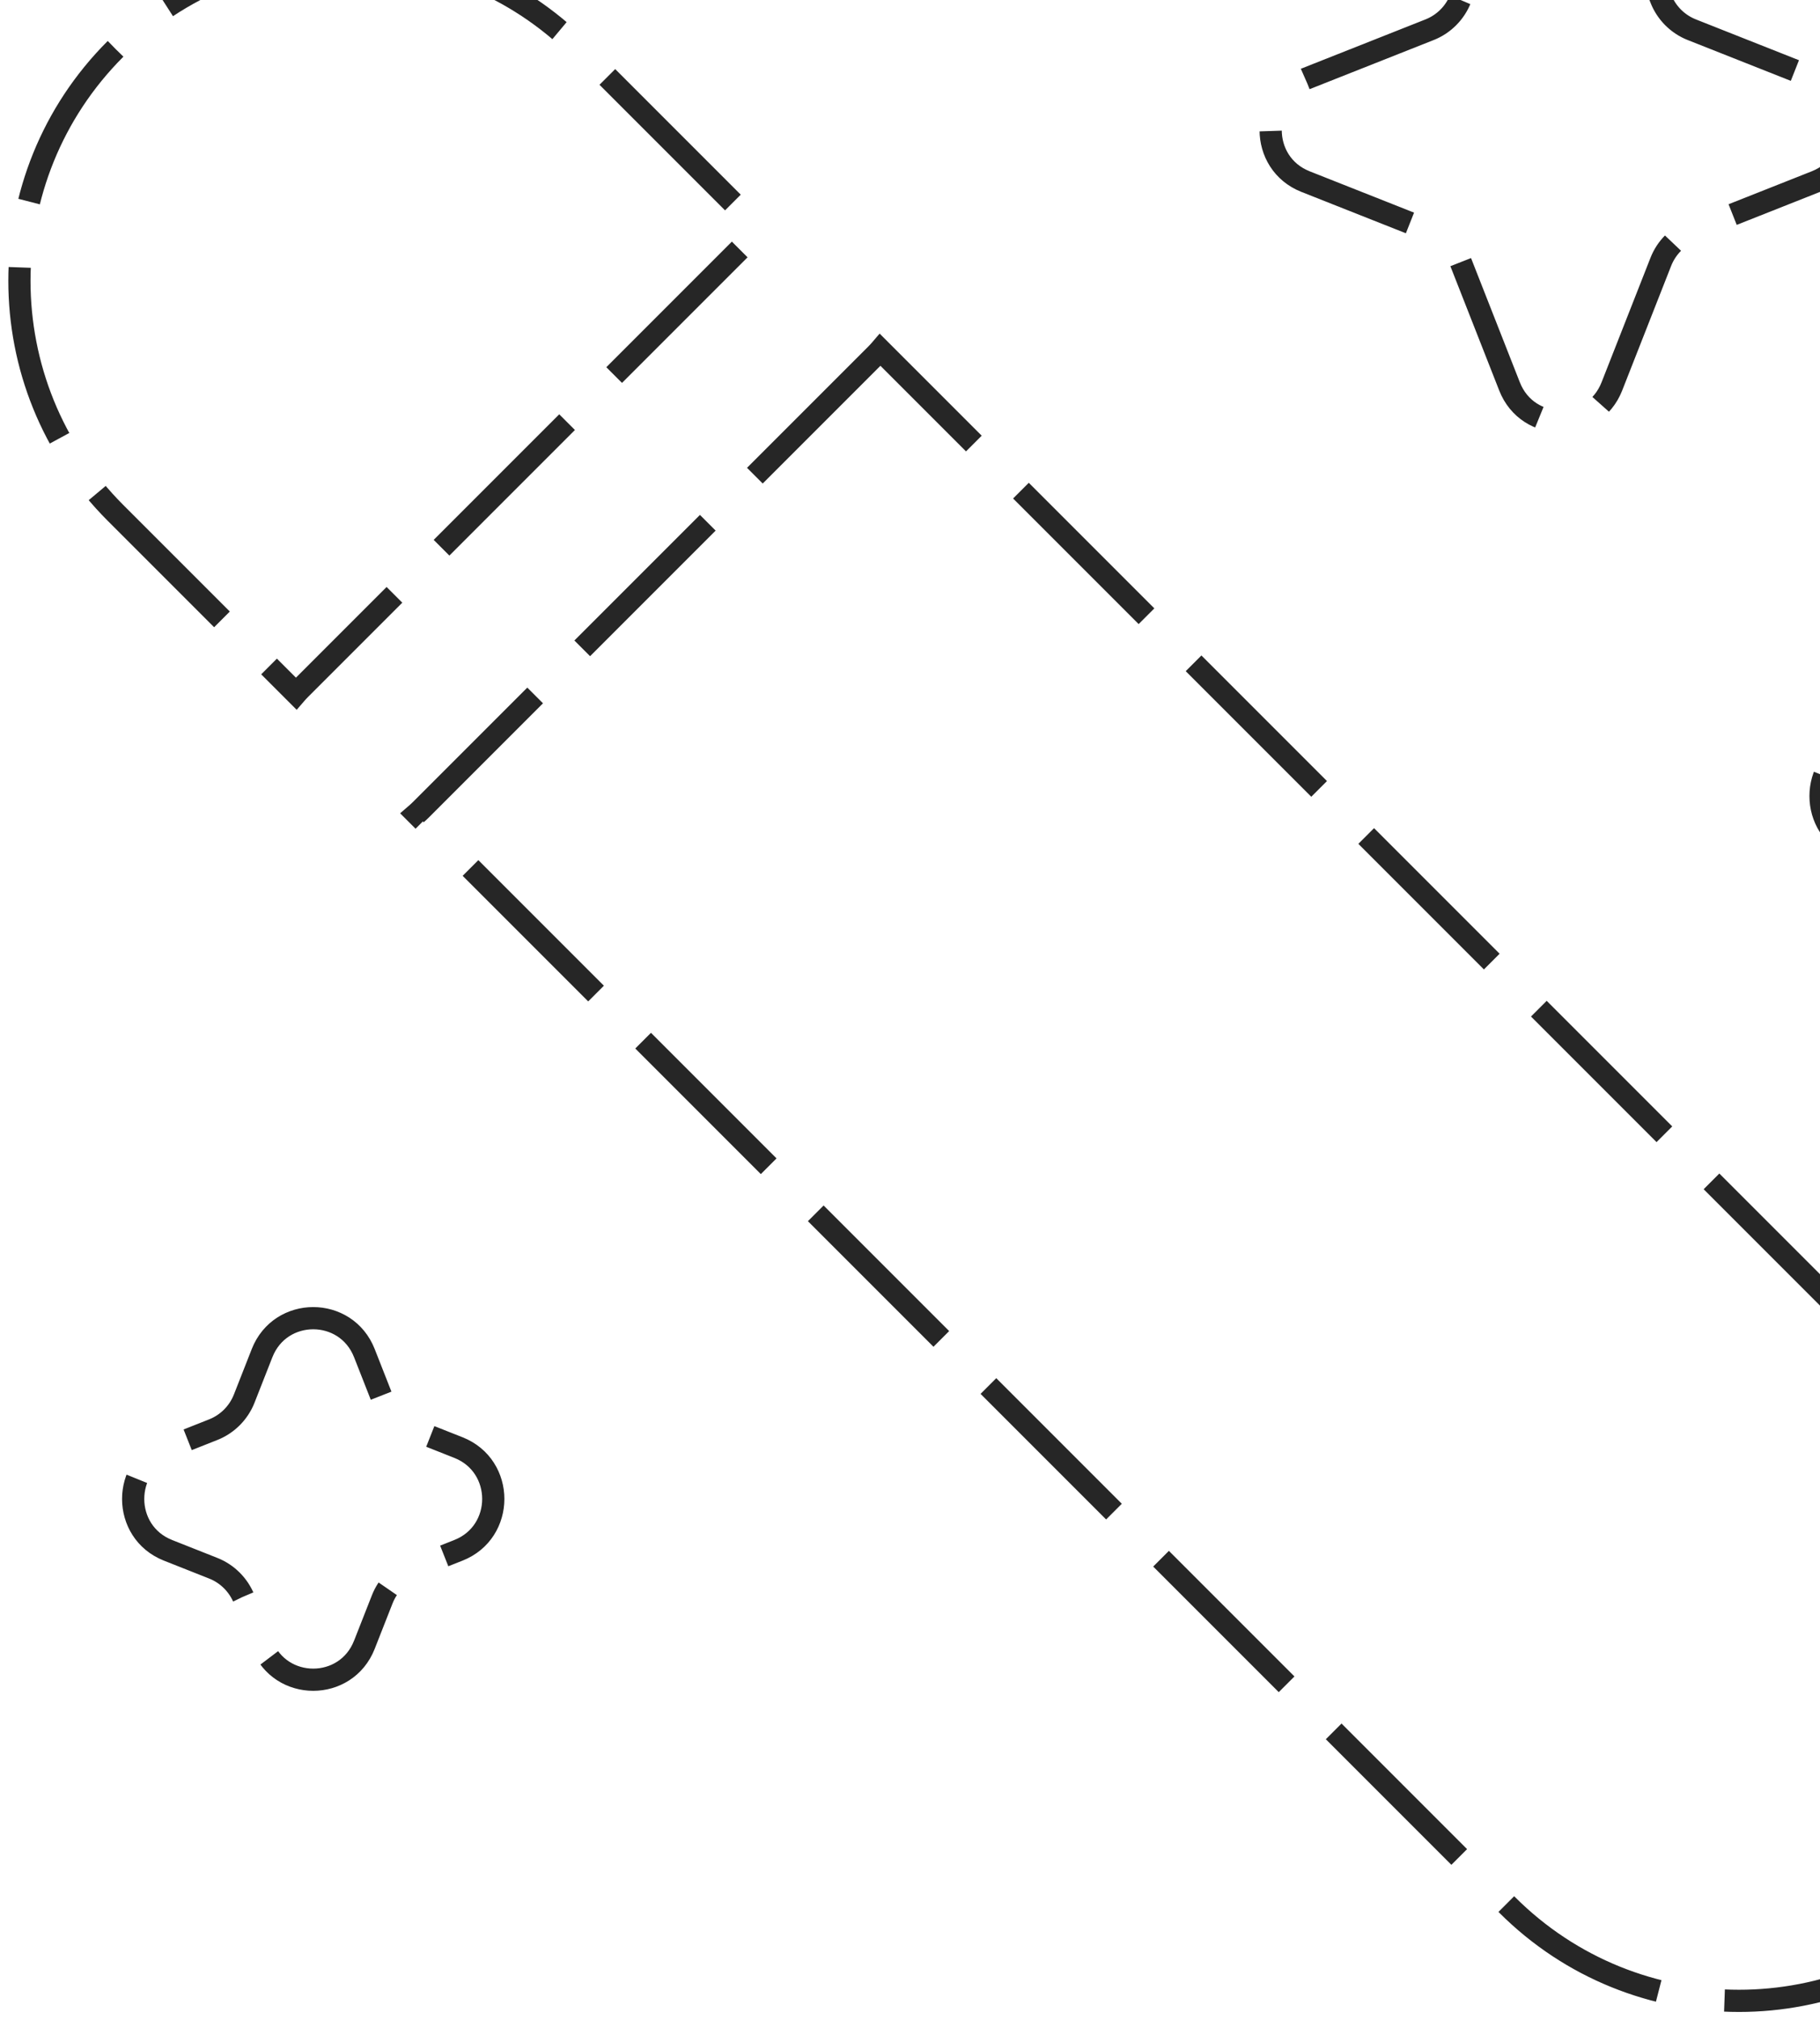 <svg width="164" height="182" viewBox="0 0 164 182" fill="none" xmlns="http://www.w3.org/2000/svg">
<path d="M10.406 4.406C-1.135 15.948 -1.135 34.661 10.406 46.203L26.681 62.477C26.803 62.336 26.931 62.198 27.065 62.064L68.065 21.064C68.199 20.93 68.337 20.802 68.477 20.681L52.203 4.406C40.661 -7.135 21.948 -7.135 10.406 4.406Z" stroke="#262626" stroke-width="2" stroke-dasharray="16 6"/>
<path d="M79.32 31.524C79.199 31.665 79.071 31.802 78.937 31.936L37.937 72.936C37.803 73.07 37.665 73.198 37.524 73.32L135.797 171.594C147.339 183.135 166.052 183.135 177.594 171.594C189.135 160.052 189.135 141.339 177.594 129.797L79.32 31.524Z" stroke="#262626" stroke-width="2" stroke-dasharray="16 6"/>
<path d="M136.025 -11.351C137.675 -15.55 143.595 -15.55 145.244 -11.351L149.656 -0.125C150.159 1.157 151.17 2.172 152.447 2.677L163.633 7.105C167.815 8.761 167.815 14.702 163.633 16.358L152.447 20.786C151.17 21.291 150.159 22.306 149.656 23.588L145.244 34.814C143.595 39.013 137.675 39.013 136.025 34.814L131.614 23.588C131.11 22.306 130.099 21.291 128.822 20.786L117.637 16.358C113.454 14.702 113.454 8.761 117.637 7.105L128.822 2.677C130.099 2.172 131.11 1.157 131.614 -0.125L136.025 -11.351Z" stroke="#262626" stroke-width="2" stroke-dasharray="16 6"/>
<path d="M175.664 58.577C177.313 54.379 183.233 54.379 184.883 58.577L186.491 62.67C186.995 63.952 188.006 64.967 189.283 65.472L193.361 67.087C197.544 68.742 197.544 74.684 193.361 76.34L189.283 77.954C188.006 78.459 186.995 79.474 186.491 80.756L184.883 84.849C183.233 89.047 177.313 89.047 175.664 84.849L174.055 80.756C173.552 79.474 172.541 78.459 171.264 77.954L167.185 76.34C163.003 74.684 163.003 68.742 167.185 67.087L171.264 65.472C172.541 64.967 173.552 63.952 174.055 62.67L175.664 58.577Z" stroke="#262626" stroke-width="2" stroke-dasharray="16 6"/>
<path d="M23.615 121.899C25.265 117.7 31.185 117.7 32.834 121.899L34.443 125.992C34.946 127.274 35.957 128.288 37.234 128.794L41.312 130.408C45.495 132.064 45.495 138.006 41.312 139.661L37.234 141.276C35.957 141.781 34.946 142.796 34.443 144.078L32.834 148.171C31.185 152.369 25.265 152.369 23.615 148.171L22.007 144.078C21.503 142.796 20.492 141.781 19.215 141.276L15.137 139.661C10.954 138.006 10.954 132.064 15.137 130.408L19.215 128.794C20.492 128.288 21.503 127.274 22.007 125.992L23.615 121.899Z" stroke="#262626" stroke-width="2" stroke-dasharray="16 6"/>
</svg>
